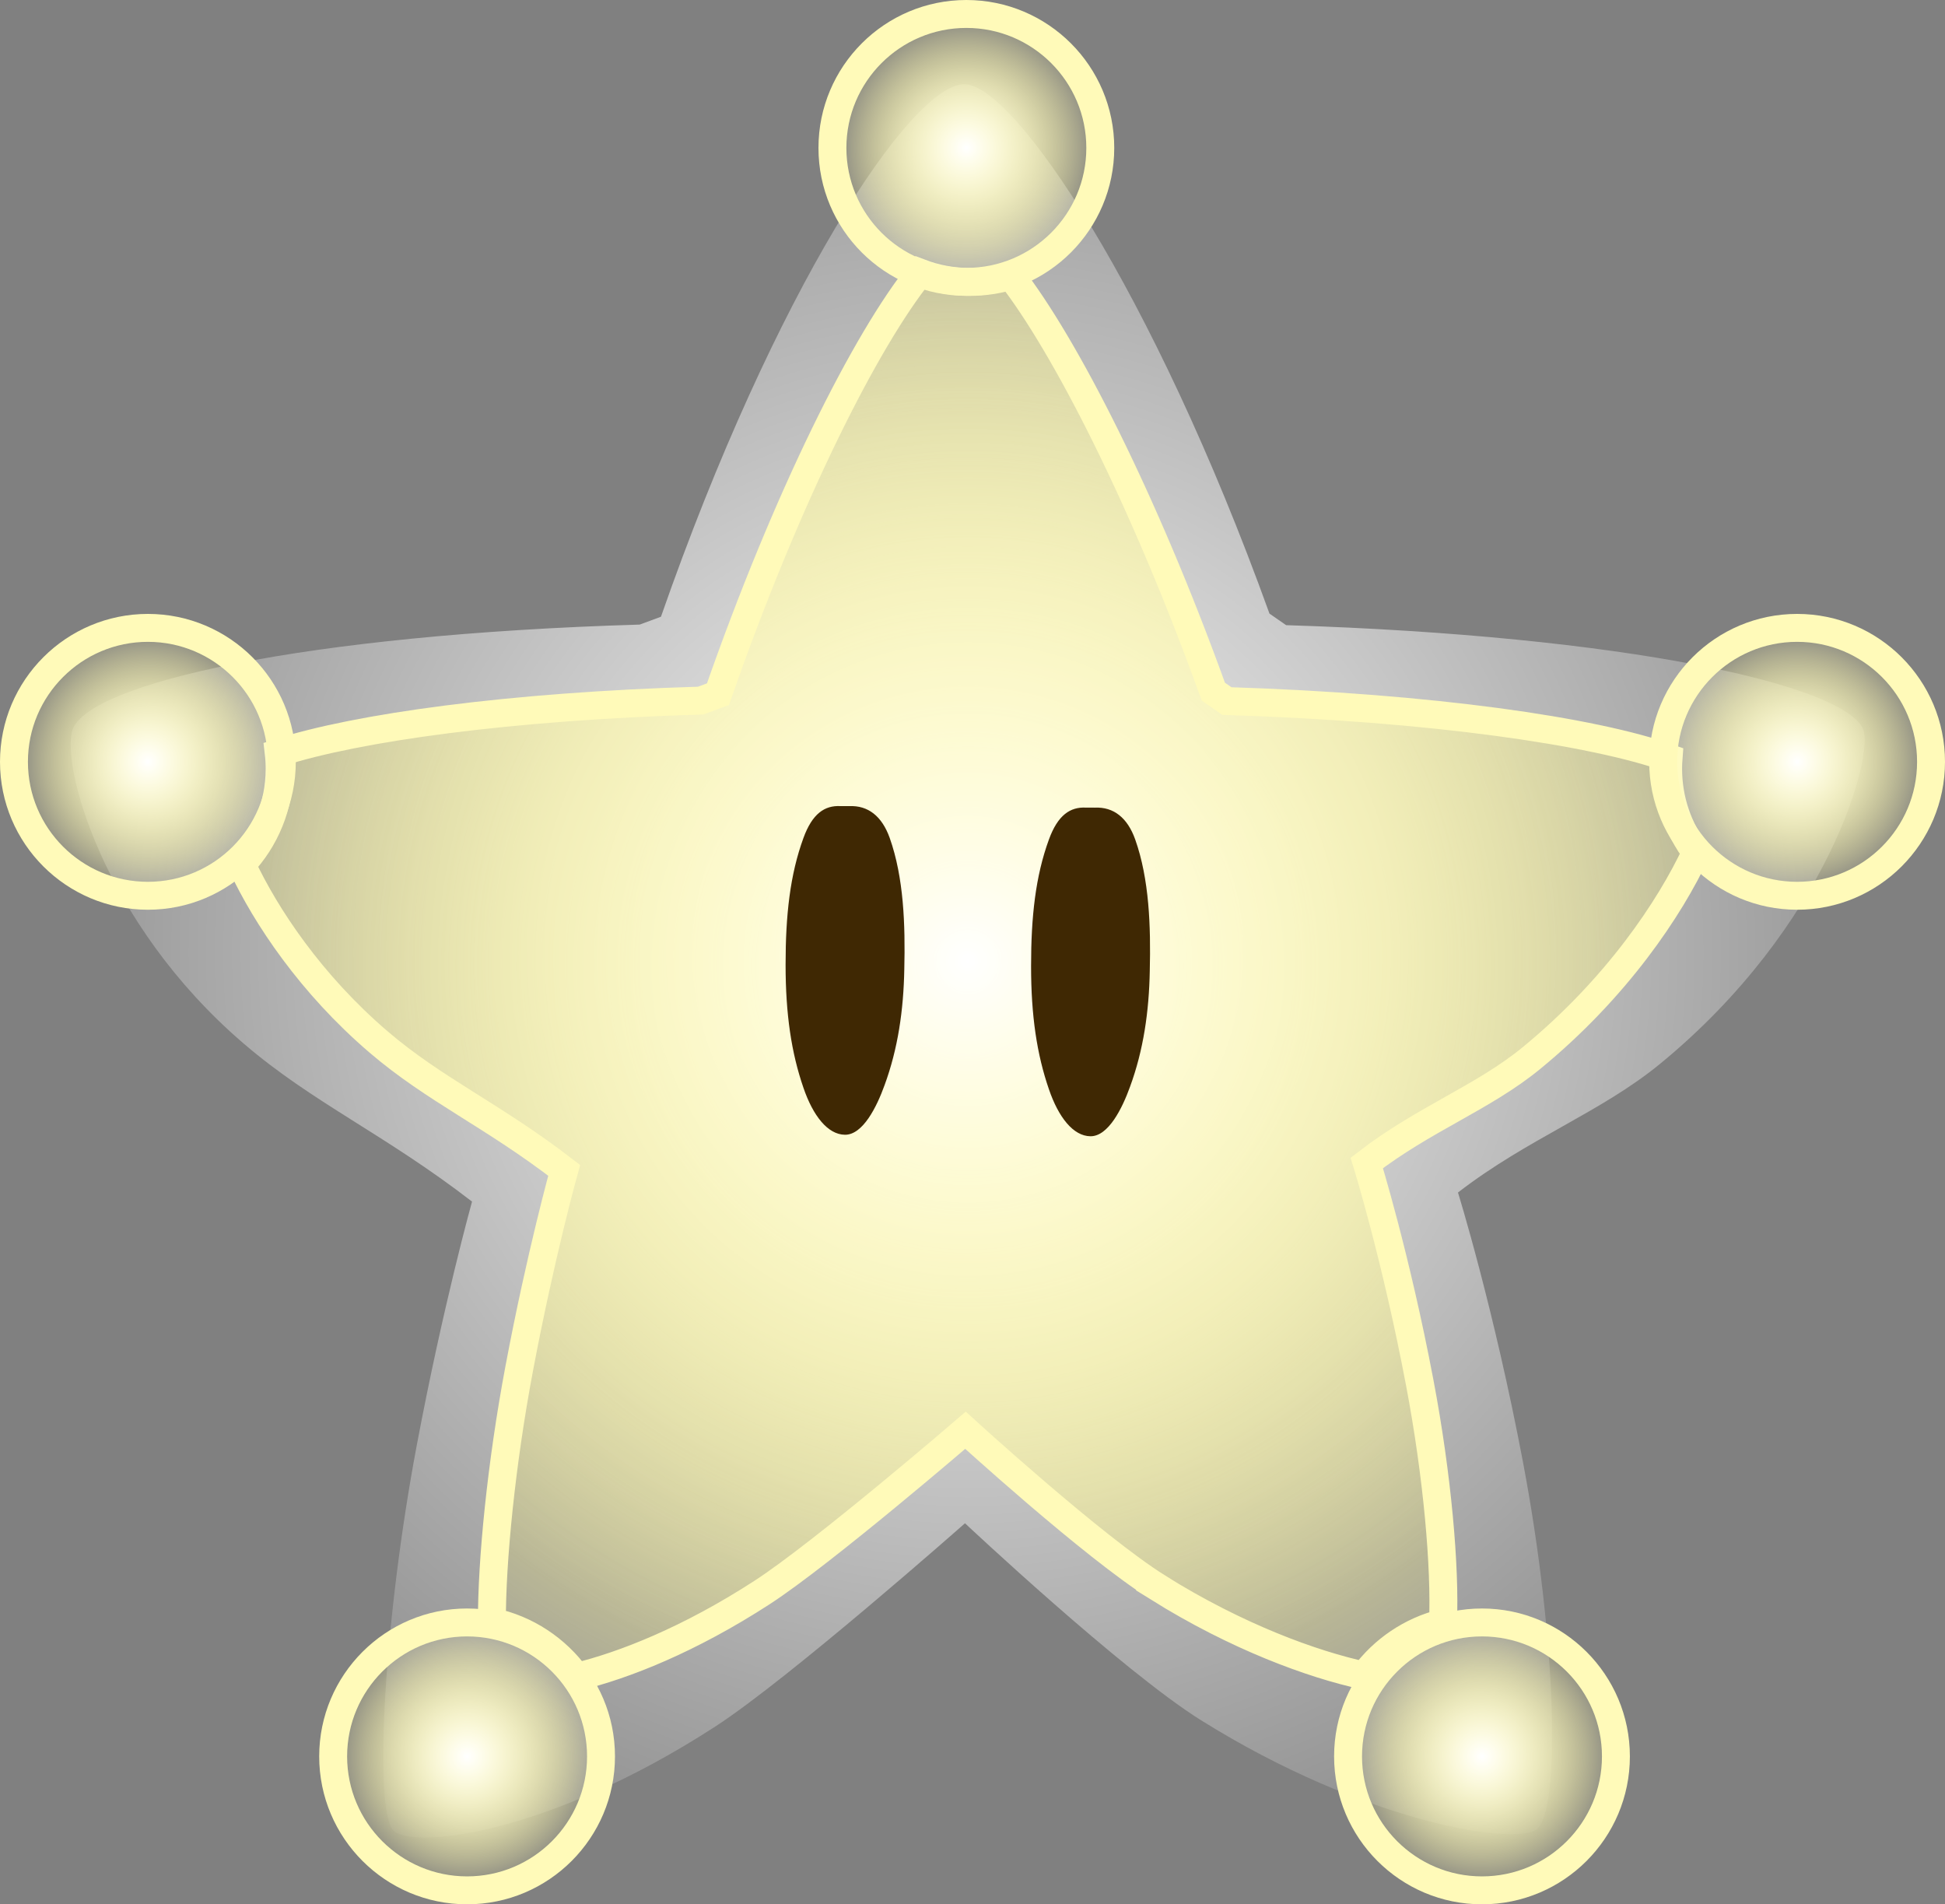 <svg version="1.1" xmlns="http://www.w3.org/2000/svg" xmlns:xlink="http://www.w3.org/1999/xlink" width="69.636" height="68.171" viewBox="0,0,69.636,68.171"><rect x="0" y="0" width="69.636" height="68.171" fill="#808080" stroke="none"/><defs><radialGradient cx="239.829" cy="180.02" r="39.616" gradientUnits="userSpaceOnUse" id="color-1"><stop offset="0" stop-color="#ffffff"/><stop offset="1" stop-color="#ffffff" stop-opacity="0"/></radialGradient><radialGradient cx="239.78" cy="151.209" r="4.795" gradientUnits="userSpaceOnUse" id="color-2"><stop offset="0" stop-color="#fff342"/><stop offset="1" stop-color="#fff342" stop-opacity="0"/></radialGradient><radialGradient cx="210.477" cy="173.187" r="4.795" gradientUnits="userSpaceOnUse" id="color-3"><stop offset="0" stop-color="#fff342"/><stop offset="1" stop-color="#fff342" stop-opacity="0"/></radialGradient><radialGradient cx="269.523" cy="173.187" r="4.795" gradientUnits="userSpaceOnUse" id="color-4"><stop offset="0" stop-color="#fff342"/><stop offset="1" stop-color="#fff342" stop-opacity="0"/></radialGradient><radialGradient cx="221.905" cy="208.791" r="4.795" gradientUnits="userSpaceOnUse" id="color-5"><stop offset="0" stop-color="#fff342"/><stop offset="1" stop-color="#fff342" stop-opacity="0"/></radialGradient><radialGradient cx="258.241" cy="208.791" r="4.795" gradientUnits="userSpaceOnUse" id="color-6"><stop offset="0" stop-color="#fff342"/><stop offset="1" stop-color="#fff342" stop-opacity="0"/></radialGradient><radialGradient cx="239.829" cy="180.5" r="32.583" gradientUnits="userSpaceOnUse" id="color-7"><stop offset="0" stop-color="#fff343"/><stop offset="1" stop-color="#fff343" stop-opacity="0"/></radialGradient><radialGradient cx="239.829" cy="180.313" r="26.753" gradientUnits="userSpaceOnUse" id="color-8"><stop offset="0" stop-color="#ffffff"/><stop offset="1" stop-color="#ffffff" stop-opacity="0"/></radialGradient><radialGradient cx="239.78" cy="151.209" r="4.795" gradientUnits="userSpaceOnUse" id="color-9"><stop offset="0" stop-color="#ffffff"/><stop offset="1" stop-color="#ffffff" stop-opacity="0"/></radialGradient><radialGradient cx="210.477" cy="173.187" r="4.795" gradientUnits="userSpaceOnUse" id="color-10"><stop offset="0" stop-color="#ffffff"/><stop offset="1" stop-color="#ffffff" stop-opacity="0"/></radialGradient><radialGradient cx="269.523" cy="173.187" r="4.795" gradientUnits="userSpaceOnUse" id="color-11"><stop offset="0" stop-color="#ffffff"/><stop offset="1" stop-color="#ffffff" stop-opacity="0"/></radialGradient><radialGradient cx="221.905" cy="208.791" r="4.795" gradientUnits="userSpaceOnUse" id="color-12"><stop offset="0" stop-color="#ffffff"/><stop offset="1" stop-color="#ffffff" stop-opacity="0"/></radialGradient><radialGradient cx="258.241" cy="208.791" r="4.795" gradientUnits="userSpaceOnUse" id="color-13"><stop offset="0" stop-color="#ffffff"/><stop offset="1" stop-color="#ffffff" stop-opacity="0"/></radialGradient></defs><g transform="translate(-205.182,-145.915)"><g data-paper-data="{&quot;isPaintingLayer&quot;:true}" fill-rule="nonzero" stroke-linejoin="miter" stroke-miterlimit="10" stroke-dasharray="" stroke-dashoffset="0" style="mix-blend-mode: normal"><path d="M248.188,207.501c-2.827,-1.765 -8.457,-7.056 -8.457,-7.056c0,0 -6.281,5.553 -8.943,7.279c-6.098,3.953 -11.036,4.421 -11.56,3.677c-0.649,-0.922 -0.302,-7.501 0.879,-13.768c0.945,-5.012 1.975,-8.703 1.975,-8.703c-3.148,-2.429 -5.695,-3.529 -8.177,-5.658c-5.08,-4.356 -6.554,-10.028 -6.122,-11.241c0.591,-1.66 8.318,-3.403 20.302,-3.757l0.761,-0.281c4.072,-11.678 8.944,-19.065 10.867,-19.065c1.784,0.032 6.735,7.35 10.919,18.953l0.597,0.414c12.12,0.378 20.023,2.135 20.661,3.736c0.38,0.954 -1.26,7.035 -7.273,11.967c-2.118,1.738 -4.732,2.673 -7.236,4.607c0,0 1.28,4.115 2.332,9.674c1.187,6.273 1.366,12.431 0.485,13.122c-0.756,0.593 -6.123,-0.224 -12.01,-3.9z" data-paper-data="{&quot;index&quot;:null}" fill="url(#color-1)" stroke="#3f2803" stroke-width="0" stroke-linecap="round"/><path d="M239.78,146.415c1.323,0 2.521,0.537 3.39,1.405c0.868,0.868 1.405,2.067 1.405,3.39c0,1.323 -0.537,2.521 -1.405,3.39c-0.868,0.868 -2.067,1.405 -3.39,1.405c-1.323,0 -2.521,-0.537 -3.39,-1.405c-0.868,-0.868 -1.405,-2.067 -1.405,-3.39c0,-1.323 0.537,-2.521 1.405,-3.39c0.868,-0.868 2.067,-1.405 3.39,-1.405z" fill="url(#color-2)" stroke="none" stroke-width="0" stroke-linecap="butt"/><path d="M210.477,168.392c1.323,0 2.521,0.537 3.39,1.405c0.868,0.868 1.405,2.067 1.405,3.39c0,1.323 -0.537,2.521 -1.405,3.39c-0.868,0.868 -2.067,1.405 -3.39,1.405c-1.323,0 -2.521,-0.537 -3.39,-1.405c-0.868,-0.868 -1.405,-2.067 -1.405,-3.39c0,-1.323 0.537,-2.521 1.405,-3.39c0.868,-0.868 2.067,-1.405 3.39,-1.405z" fill="url(#color-3)" stroke="none" stroke-width="0" stroke-linecap="butt"/><path d="M269.523,168.392c1.323,0 2.521,0.537 3.39,1.405c0.868,0.868 1.405,2.067 1.405,3.39c0,1.323 -0.537,2.521 -1.405,3.39c-0.868,0.868 -2.067,1.405 -3.39,1.405c-1.323,0 -2.521,-0.537 -3.39,-1.405c-0.868,-0.868 -1.405,-2.067 -1.405,-3.39c0,-1.323 0.537,-2.521 1.405,-3.39c0.868,-0.868 2.067,-1.405 3.39,-1.405z" fill="url(#color-4)" stroke="none" stroke-width="0" stroke-linecap="butt"/><path d="M221.905,203.996c1.323,0 2.521,0.537 3.39,1.405c0.868,0.868 1.405,2.067 1.405,3.39c0,1.323 -0.537,2.521 -1.405,3.39c-0.868,0.868 -2.067,1.405 -3.39,1.405c-1.323,0 -2.521,-0.537 -3.39,-1.405c-0.868,-0.868 -1.405,-2.067 -1.405,-3.39c0,-1.323 0.537,-2.521 1.405,-3.39c0.868,-0.868 2.067,-1.405 3.39,-1.405z" fill="url(#color-5)" stroke="none" stroke-width="0" stroke-linecap="butt"/><path d="M258.241,203.996c1.323,0 2.521,0.537 3.39,1.405c0.868,0.868 1.405,2.067 1.405,3.39c0,1.323 -0.537,2.521 -1.405,3.39c-0.868,0.868 -2.067,1.405 -3.39,1.405c-1.323,0 -2.521,-0.537 -3.39,-1.405c-0.868,-0.868 -1.405,-2.067 -1.405,-3.39c0,-1.323 0.537,-2.521 1.405,-3.39c0.868,-0.868 2.067,-1.405 3.39,-1.405z" fill="url(#color-6)" stroke="none" stroke-width="0" stroke-linecap="butt"/><path d="M246.704,203.103c-2.325,-1.452 -6.956,-5.803 -6.956,-5.803c0,0 -5.166,4.568 -7.356,5.987c-2.487,1.612 -4.74,2.52 -6.431,2.95c-0.703,-1.226 -1.911,-2.125 -3.34,-2.415c0.033,-2.223 0.373,-5.58 0.986,-8.835c0.777,-4.122 1.624,-7.158 1.624,-7.158c-2.589,-1.998 -4.684,-2.903 -6.726,-4.654c-2.39,-2.05 -3.81,-4.453 -4.52,-6.322c0.837,-0.894 1.35,-2.096 1.35,-3.417c0,-0.228 -0.015,-0.452 -0.045,-0.672c2.612,-0.929 7.857,-1.716 14.878,-1.924l0.626,-0.231c2.667,-7.65 5.752,-13.061 7.697,-14.947c0.449,0.132 0.924,0.203 1.415,0.203c0.376,0 0.743,-0.042 1.095,-0.12c1.913,1.948 5.007,7.272 7.712,14.772l0.491,0.34c7.666,0.239 13.281,1.149 15.704,2.156c0.031,1.069 0.397,2.053 0.997,2.852c-0.658,2.012 -2.358,5.174 -5.69,7.908c-1.742,1.429 -3.892,2.198 -5.952,3.789c0,0 1.053,3.384 1.918,7.957c0.609,3.221 0.896,6.405 0.849,8.481c-1.291,0.307 -2.387,1.114 -3.074,2.205c-1.86,-0.414 -4.487,-1.374 -7.254,-3.102z" data-paper-data="{&quot;index&quot;:null}" fill="url(#color-7)" stroke="#3f2803" stroke-width="0" stroke-linecap="round"/><path d="M246.634,202.74c-2.301,-1.437 -6.885,-5.624 -6.885,-5.624c0,0 -5.113,4.401 -7.281,5.806c-2.602,1.687 -4.944,2.611 -6.646,3.022c-0.716,-0.993 -1.788,-1.713 -3.028,-1.973c-0.009,-2.145 0.331,-5.638 0.979,-9.075c0.769,-4.08 1.608,-7.085 1.608,-7.085c-2.563,-1.977 -4.636,-2.873 -6.657,-4.606c-2.402,-2.059 -4.023,-4.48 -4.891,-6.341c0.843,-0.895 1.36,-2.101 1.36,-3.428c0,-0.194 -0.011,-0.386 -0.033,-0.574c2.803,-0.903 8.253,-1.664 15.108,-1.867l0.619,-0.229c2.471,-7.086 5.303,-12.692 7.234,-15.087c0.554,0.212 1.156,0.328 1.785,0.328c0.511,0 1.004,-0.077 1.468,-0.219c1.907,2.442 4.746,7.947 7.248,14.887l0.486,0.337c7.334,0.229 13.114,1.078 15.812,2.034c-0.01,0.129 -0.015,0.259 -0.015,0.39c0,1.123 0.37,2.16 0.996,2.995c-0.93,1.992 -2.84,4.861 -5.894,7.365c-1.724,1.414 -3.852,2.176 -5.891,3.751c0,0 1.042,3.35 1.898,7.876c0.632,3.339 0.913,6.584 0.831,8.588c-1.148,0.283 -2.14,0.964 -2.822,1.887c-1.85,-0.401 -4.546,-1.379 -7.391,-3.156z" data-paper-data="{&quot;index&quot;:null}" fill="url(#color-8)" stroke="#fffab9" stroke-width="1" stroke-linecap="round"/><path d="M244.383,174.827c0.664,-0.03 1.164,0.356 1.442,1.139c0.505,1.422 0.56,3.117 0.522,4.7c-0.026,1.461 -0.227,2.847 -0.708,4.154c-0.276,0.767 -0.774,1.777 -1.417,1.771c-0.619,-0.007 -1.145,-0.685 -1.485,-1.679c-0.434,-1.257 -0.64,-2.64 -0.64,-4.411c0,-1.771 0.158,-3.219 0.64,-4.536c0.316,-0.869 0.76,-1.169 1.324,-1.139z" fill="#3f2803" stroke="none" stroke-width="2.767" stroke-linecap="round"/><path d="M235.593,174.773c0.664,-0.03 1.164,0.356 1.443,1.139c0.505,1.422 0.56,3.117 0.522,4.7c-0.026,1.461 -0.227,2.847 -0.708,4.154c-0.276,0.767 -0.774,1.777 -1.417,1.771c-0.619,-0.007 -1.145,-0.685 -1.485,-1.679c-0.434,-1.257 -0.64,-2.64 -0.64,-4.411c0,-1.771 0.158,-3.219 0.64,-4.536c0.316,-0.869 0.76,-1.169 1.324,-1.139z" fill="#3f2803" stroke="none" stroke-width="2.767" stroke-linecap="round"/><path d="M239.78,146.415c1.323,0 2.521,0.537 3.39,1.405c0.868,0.868 1.405,2.067 1.405,3.39c0,1.323 -0.537,2.521 -1.405,3.39c-0.868,0.868 -2.067,1.405 -3.39,1.405c-1.323,0 -2.521,-0.537 -3.39,-1.405c-0.868,-0.868 -1.405,-2.067 -1.405,-3.39c0,-1.323 0.537,-2.521 1.405,-3.39c0.868,-0.868 2.067,-1.405 3.39,-1.405z" fill="url(#color-9)" stroke="#fffab9" stroke-width="1" stroke-linecap="butt"/><path d="M210.477,168.392c1.323,0 2.521,0.537 3.39,1.405c0.868,0.868 1.405,2.067 1.405,3.39c0,1.323 -0.537,2.521 -1.405,3.39c-0.868,0.868 -2.067,1.405 -3.39,1.405c-1.323,0 -2.521,-0.537 -3.39,-1.405c-0.868,-0.868 -1.405,-2.067 -1.405,-3.39c0,-1.323 0.537,-2.521 1.405,-3.39c0.868,-0.868 2.067,-1.405 3.39,-1.405z" fill="url(#color-10)" stroke="#fffab9" stroke-width="1" stroke-linecap="butt"/><path d="M269.523,168.392c1.323,0 2.521,0.537 3.39,1.405c0.868,0.868 1.405,2.067 1.405,3.39c0,1.323 -0.537,2.521 -1.405,3.39c-0.868,0.868 -2.067,1.405 -3.39,1.405c-1.323,0 -2.521,-0.537 -3.39,-1.405c-0.868,-0.868 -1.405,-2.067 -1.405,-3.39c0,-1.323 0.537,-2.521 1.405,-3.39c0.868,-0.868 2.067,-1.405 3.39,-1.405z" fill="url(#color-11)" stroke="#fffab9" stroke-width="1" stroke-linecap="butt"/><path d="M221.905,203.996c1.323,0 2.521,0.537 3.39,1.405c0.868,0.868 1.405,2.067 1.405,3.39c0,1.323 -0.537,2.521 -1.405,3.39c-0.868,0.868 -2.067,1.405 -3.39,1.405c-1.323,0 -2.521,-0.537 -3.39,-1.405c-0.868,-0.868 -1.405,-2.067 -1.405,-3.39c0,-1.323 0.537,-2.521 1.405,-3.39c0.868,-0.868 2.067,-1.405 3.39,-1.405z" fill="url(#color-12)" stroke="#fffab9" stroke-width="1" stroke-linecap="butt"/><path d="M258.241,203.996c1.323,0 2.521,0.537 3.39,1.405c0.868,0.868 1.405,2.067 1.405,3.39c0,1.323 -0.537,2.521 -1.405,3.39c-0.868,0.868 -2.067,1.405 -3.39,1.405c-1.323,0 -2.521,-0.537 -3.39,-1.405c-0.868,-0.868 -1.405,-2.067 -1.405,-3.39c0,-1.323 0.537,-2.521 1.405,-3.39c0.868,-0.868 2.067,-1.405 3.39,-1.405z" fill="url(#color-13)" stroke="#fffab9" stroke-width="1" stroke-linecap="butt"/></g></g></svg>